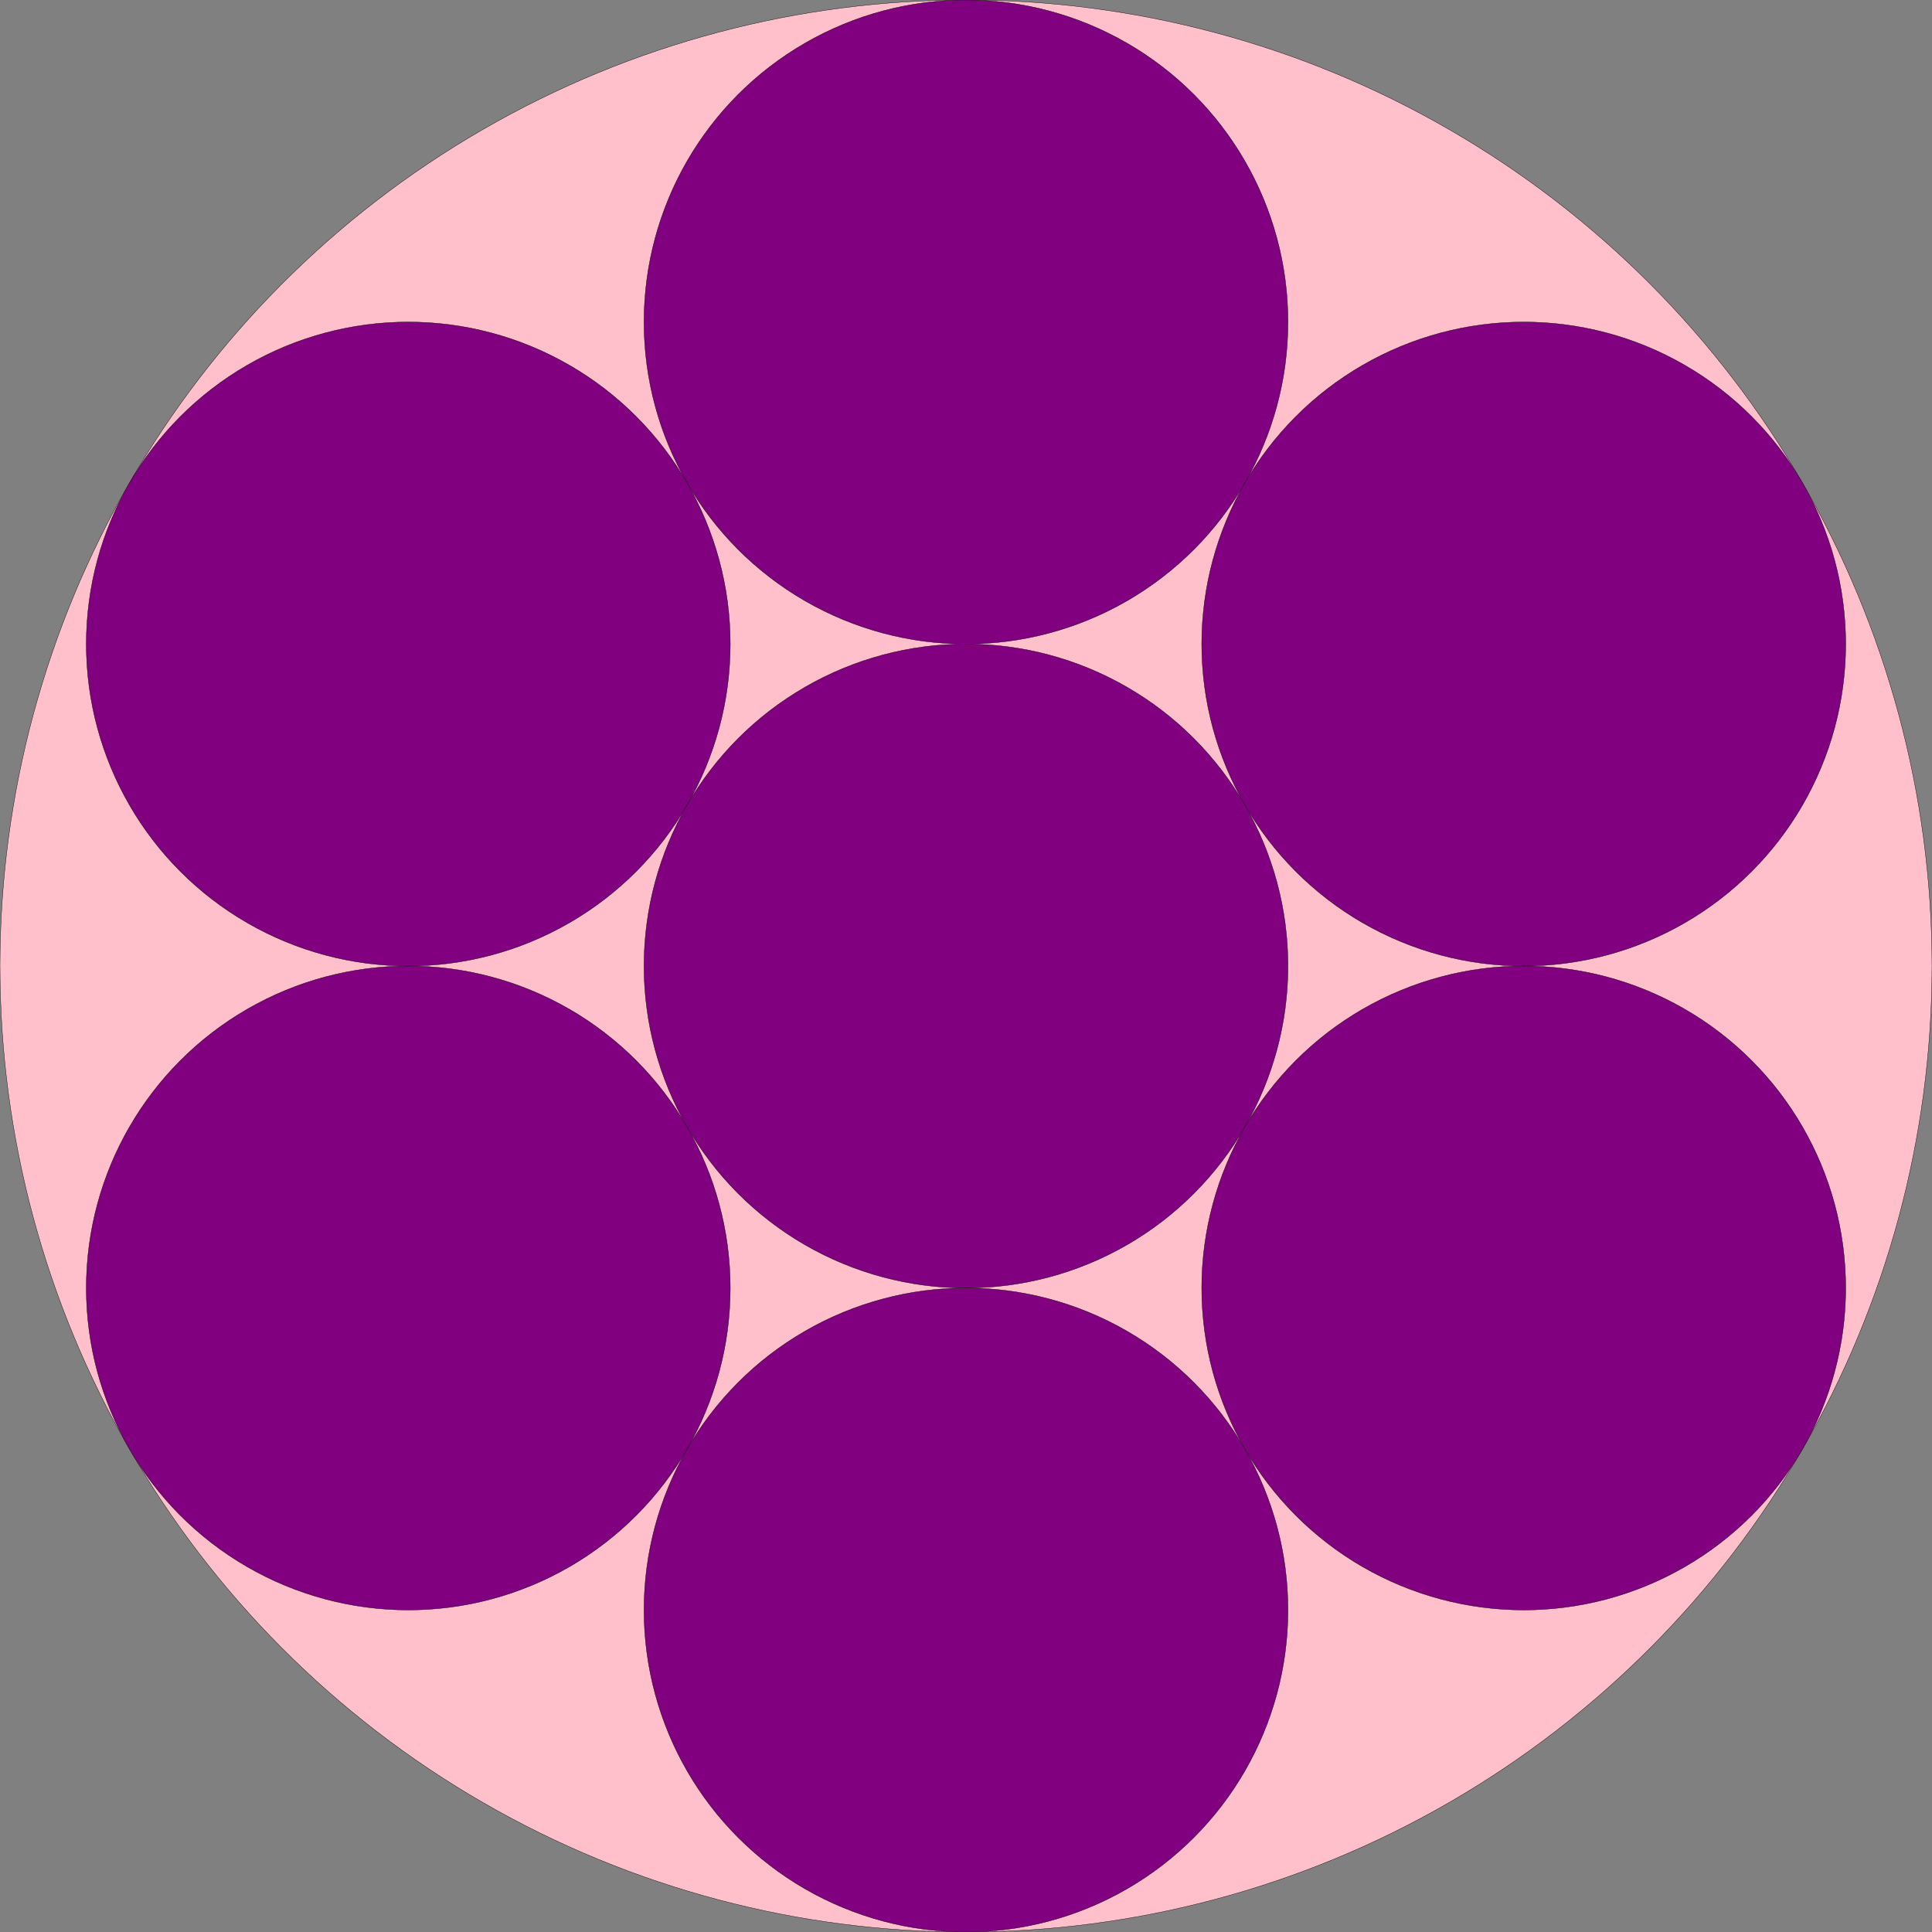 <svg version="1.1" baseProfile="full" width="6000" height="6000" xmlns="http://www.w3.org/2000/svg">
	<rect width="100%" height="100%" fill="gray" />
	<circle cx = "3000" cy = "3000" r = "3000" fill = "pink" stroke = "black" stroke-width = "1" />
	<circle cx = "3000" cy = "1000" r = "1000" fill = "purple" stroke = "black" stroke-width = "1" />
	<circle cx = "1267.95" cy = "2000" r = "1000" fill = "purple" stroke = "black" stroke-width = "1" />
	<circle cx = "4732.05" cy = "2000" r = "1000" fill = "purple" stroke = "black" stroke-width = "1" />
	<circle cx = "3000" cy = "3000" r = "1000" fill = "purple" stroke = "black" stroke-width = "1" />
	<circle cx = "1267.95" cy = "4000" r = "1000" fill = "purple" stroke = "black" stroke-width = "1" />
	<circle cx = "4732.05" cy = "4000" r = "1000" fill = "purple" stroke = "black" stroke-width = "1" />
	<circle cx = "3000" cy = "5000" r = "1000" fill = "purple" stroke = "black" stroke-width = "1" />
</svg>